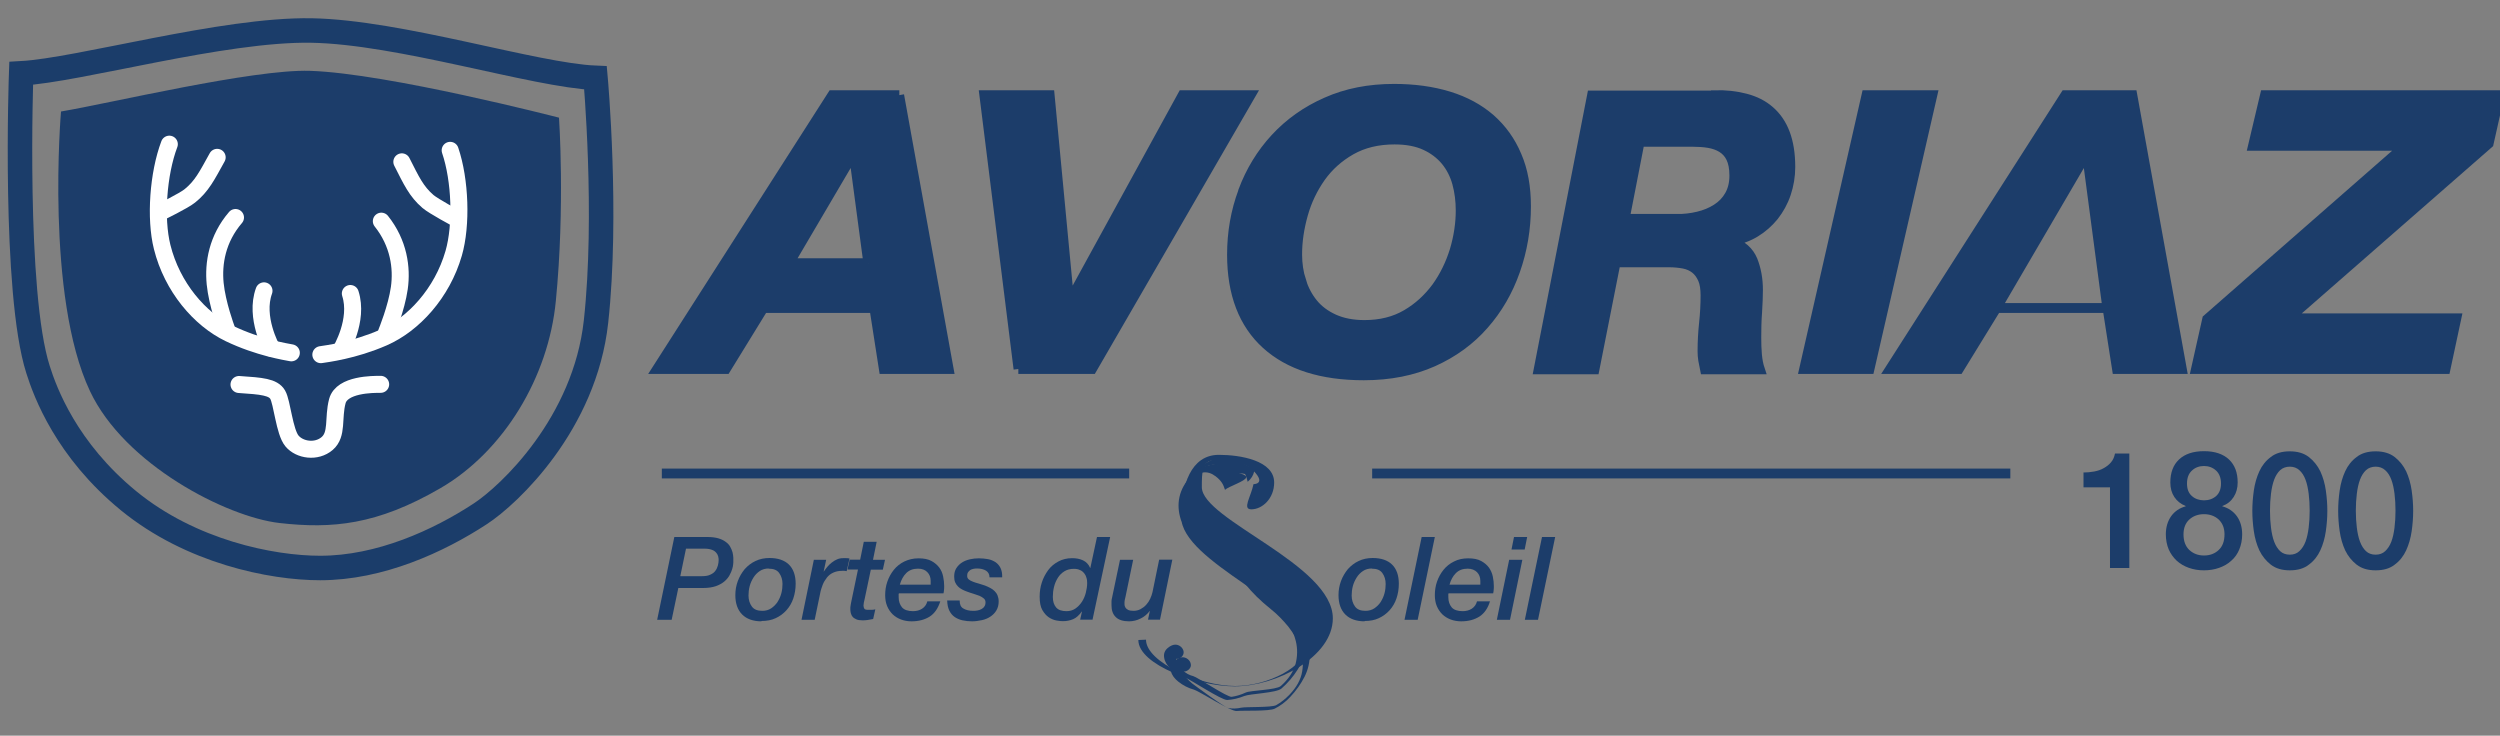 <?xml version="1.0" encoding="UTF-8"?>
<svg xmlns="http://www.w3.org/2000/svg" version="1.1" viewBox="0 0 150 44.14">
  <rect x="0" y="0" width="150" height="44.14" fill="#808080" stroke="none"/>
  <defs>
    <style>
      .cls-1 {
        stroke: #1b3d6a;
        stroke-width: 1.47px;
      }

      .cls-1, .cls-2, .cls-3, .cls-4 {
        stroke-miterlimit: 10;
      }

      .cls-1, .cls-3, .cls-4 {
        fill: none;
      }

      .cls-2, .cls-4 {
        stroke: #1c3d6a;
        stroke-width: .59px;
      }

      .cls-2, .cls-5 {
        fill: #1c3d6a;
      }

      .cls-3 {
        stroke: #fff;
        stroke-linecap: round;
        stroke-width: 1.02px;
      }
    </style>
  </defs>
  <!-- Generator: Adobe Illustrator 28.7.5, SVG Export Plug-In . SVG Version: 1.2.0 Build 176)  -->
  <g>
    <g id="Layer_1">
      <g>
        <path class="cls-5" d="M3.66,6.69c2.93-.49,11.52-2.55,14.94-2.44,4.67.15,14.94,2.81,14.94,2.81,0,0,.37,5.32-.19,11-.44,4.58-3.14,9.04-6.94,11.24s-6.48,2.44-9.65,2.08c-3.18-.37-9.29-3.51-11.36-7.91-2.69-5.71-1.74-16.77-1.74-16.77h.01Z"/>
        <path class="cls-1" d="M1.27,4.4c3.48-.19,12.1-2.66,17.41-2.57s13.41,2.69,17.05,2.84c0,0,.74,8.18.03,14.63-.67,6.11-5.19,10.39-6.96,11.54-2.48,1.62-5.99,3.24-9.59,3.24-2.93,0-7.76-.98-11.49-4.03-3.73-3.05-5.01-6.51-5.44-7.88C.8,17.53,1.27,4.4,1.27,4.4h0Z"/>
      </g>
      <g>
        <path class="cls-3" d="M14.34,23.07c1.37.09,2.05.15,2.32.61s.4,2.23.86,2.78,1.47.7,2.11.15.34-1.52.61-2.54,2.14-1.01,2.6-1.01"/>
        <g>
          <path class="cls-3" d="M10.16,8.65c-.67,1.77-.86,4.46-.43,6.17.6,2.41,2.26,4.34,4.03,5.19s3.42,1.1,3.72,1.16"/>
          <path class="cls-3" d="M13.03,9.44c-.61,1.1-.92,1.74-1.65,2.32-.34.28-1.77.98-1.77.98"/>
          <path class="cls-3" d="M14.13,13.05c-1.1,1.28-1.34,2.75-1.22,3.97s.67,2.69.67,2.69"/>
          <path class="cls-3" d="M15.84,17.45c-.58,1.59.46,3.45.46,3.45"/>
        </g>
        <g>
          <path class="cls-3" d="M27.01,9.02c.61,1.79.7,4.49.21,6.18-.69,2.39-2.41,4.26-4.21,5.05-1.8.79-3.46.98-3.76,1.03"/>
          <path class="cls-3" d="M24.11,9.71c.57,1.12.86,1.77,1.57,2.38.34.29,1.74,1.04,1.74,1.04"/>
          <path class="cls-3" d="M22.88,13.27c1.05,1.32,1.25,2.8,1.08,4.01s-.77,2.66-.77,2.66"/>
          <path class="cls-3" d="M21.02,17.61c.52,1.61-.58,3.43-.58,3.43"/>
        </g>
      </g>
      <g>
        <path class="cls-2" d="M53.95,5.71l2.97,16.43h-3.89l-.57-3.66h-6.66l-2.25,3.66h-4.12l10.51-16.43h4.02ZM52.1,15.79l-.87-6.53h-.05l-3.84,6.53h4.77Z"/>
        <path class="cls-2" d="M61.11,22.14l-2.05-16.43h3.92l1.17,12.33h.05l6.76-12.33h4.07l-9.51,16.43h-4.42Z"/>
        <path class="cls-2" d="M74.59,11.46c.45-1.2,1.09-2.25,1.93-3.16s1.86-1.64,3.07-2.17c1.21-.54,2.56-.8,4.06-.8,1.2,0,2.29.15,3.27.45s1.81.75,2.5,1.35c.68.6,1.21,1.33,1.58,2.21.38.87.56,1.89.56,3.04,0,1.35-.22,2.64-.65,3.86-.43,1.23-1.06,2.31-1.88,3.24-.82.94-1.84,1.68-3.04,2.22-1.21.54-2.59.82-4.16.82-2.53,0-4.48-.62-5.85-1.86-1.37-1.24-2.06-3.04-2.06-5.38,0-1.33.22-2.6.67-3.8ZM78.07,16.87c.16.51.4.96.72,1.35s.74.7,1.25.93c.51.23,1.12.35,1.83.35.96,0,1.8-.21,2.52-.63.72-.42,1.31-.97,1.8-1.63.48-.67.84-1.41,1.09-2.22.24-.81.36-1.61.36-2.39,0-.58-.07-1.13-.21-1.64-.14-.51-.37-.96-.69-1.35-.32-.38-.72-.69-1.22-.92s-1.11-.35-1.85-.35c-1,0-1.87.21-2.61.63-.74.42-1.35.97-1.82,1.63-.47.67-.83,1.41-1.06,2.23-.23.82-.35,1.62-.35,2.4,0,.57.08,1.1.24,1.61Z"/>
        <path class="cls-2" d="M102.85,5.71c.69-.02,1.31.05,1.88.2.57.15,1.05.39,1.45.74.4.35.71.79.92,1.35.21.55.32,1.23.32,2.02,0,.55-.09,1.08-.26,1.59-.17.51-.42.95-.73,1.35-.32.39-.69.72-1.12.98-.43.26-.9.43-1.42.51v.05c.63.21,1.05.59,1.27,1.12.21.53.32,1.12.32,1.78,0,.37-.02.81-.05,1.32-.04.51-.05,1.02-.05,1.53,0,.37.01.72.04,1.05.03.33.09.62.17.86h-3.29c-.04-.2-.08-.39-.11-.56-.03-.18-.04-.36-.04-.54,0-.55.03-1.11.09-1.67.06-.56.09-1.12.09-1.67,0-.4-.05-.73-.16-.98-.11-.25-.26-.46-.45-.61s-.43-.26-.7-.31c-.27-.05-.57-.08-.9-.08h-3.18l-1.27,6.42h-3.35l3.2-16.43h7.32ZM100.58,13.14c.46,0,.9-.05,1.31-.15.42-.1.78-.25,1.11-.46s.58-.47.77-.8.29-.73.29-1.19-.07-.8-.2-1.07-.32-.47-.55-.61c-.23-.14-.49-.23-.79-.28s-.62-.07-.94-.07h-3.2l-.9,4.62h3.11Z"/>
        <path class="cls-2" d="M115.94,5.71l-3.77,16.43h-3.92l3.74-16.43h3.94Z"/>
        <path class="cls-2" d="M119.78,18.48,126.44,18.48,119.78,18.48l-2.25,3.66h-4.12l10.51-16.43h4.02l2.97,16.43h-3.89l-.57-3.66M126.44,18.48l-1.22-9.22h-.05l-5.39,9.22"/>
        <path class="cls-2" d="M144.31,8.75h-9.13l.72-3.04h14.07l-.65,2.9-12,10.49h10.06l-.65,3.04h-14.97l.67-2.99,11.88-10.4Z"/>
      </g>
      <line class="cls-4" x1="39.71" y1="28.41" x2="67.75" y2="28.41"/>
      <line class="cls-4" x1="82.33" y1="28.41" x2="120.62" y2="28.41"/>
      <g>
        <path class="cls-5" d="M40.45,32.22h2c.26,0,.48.03.65.08s.32.12.44.21.21.18.27.29c.06.11.11.22.14.33.03.11.04.22.05.33,0,.11,0,.2,0,.28,0,0,0,.05-.01.12,0,.08-.03.18-.06.29-.03.11-.09.24-.16.37s-.18.26-.31.37c-.13.11-.31.21-.51.28-.21.07-.46.11-.76.11h-1.49l-.4,1.91h-.87l1.03-4.97ZM40.83,34.57h1.31c.19,0,.36-.03.48-.09.13-.06.23-.13.3-.23.07-.09.12-.2.15-.31.03-.11.05-.23.05-.34,0-.07-.01-.14-.03-.22-.02-.08-.06-.15-.12-.22-.06-.07-.14-.13-.25-.17-.11-.04-.25-.07-.43-.07h-1.13l-.34,1.64Z"/>
        <path class="cls-5" d="M45.69,37.28c-.5,0-.89-.14-1.16-.41-.27-.27-.41-.66-.41-1.16,0-.3.05-.58.15-.85.1-.27.24-.5.41-.71.18-.2.39-.37.65-.49.25-.12.53-.18.84-.18.5,0,.89.13,1.16.39.27.26.41.65.41,1.15,0,.32-.05.61-.14.88-.09.27-.23.51-.41.71-.18.2-.39.36-.65.48-.25.12-.54.17-.86.17ZM46.12,34.11c-.2,0-.38.05-.53.15s-.28.23-.38.39-.18.33-.23.52c-.05.19-.07.38-.07.56,0,.26.07.48.2.66.13.18.34.26.63.26.2,0,.38-.05.53-.15.15-.1.28-.23.38-.38.1-.16.18-.33.23-.52.05-.19.07-.38.07-.56,0-.26-.07-.48-.2-.66-.13-.18-.34-.26-.63-.26Z"/>
        <path class="cls-5" d="M48.82,33.59h.75l-.15.7h.01c.06-.08.12-.18.21-.28.08-.1.17-.18.27-.26.1-.08.2-.14.32-.19.11-.05.23-.07.36-.07.06,0,.13,0,.19,0s.13,0,.19.02l-.17.76s-.09-.02-.14-.02-.09,0-.14,0c-.2,0-.38.04-.53.11s-.28.17-.38.3-.19.27-.25.43-.12.33-.15.51l-.33,1.59h-.79l.74-3.6Z"/>
        <path class="cls-5" d="M51.83,32.51h.77l-.22,1.08h.72l-.13.59h-.72l-.37,1.76c-.02.08-.03.15-.05.22-.01.07-.02.13-.02.17,0,.08.02.14.05.19.03.05.11.07.23.07.06,0,.13,0,.2,0s.15-.01.23-.03l-.13.58c-.1.02-.21.04-.33.06s-.22.02-.33.02c-.14,0-.26-.02-.35-.06-.09-.04-.17-.09-.22-.15s-.09-.13-.11-.22c-.02-.08-.03-.16-.03-.25,0-.07,0-.15.02-.23.01-.08.02-.14.03-.17l.41-1.97h-.63l.13-.59h.63l.22-1.08Z"/>
        <path class="cls-5" d="M56.42,36.07c-.13.42-.34.73-.63.92-.3.19-.66.29-1.1.29-.23,0-.44-.04-.63-.11-.19-.07-.36-.18-.5-.31-.14-.14-.25-.3-.33-.49-.08-.19-.12-.41-.12-.66,0-.28.04-.55.13-.81.09-.26.22-.5.39-.71s.38-.38.63-.5.53-.19.85-.19.58.05.78.16c.2.11.35.24.47.4s.19.34.23.54c.04.19.06.38.06.56,0,.09,0,.17-.01.24,0,.07-.02.14-.03.2h-2.68s0,.04-.01.06,0,.04,0,.06v.11c0,.25.07.45.2.61.13.15.35.23.66.23.21,0,.4-.05.55-.15.15-.1.26-.24.31-.44h.79ZM55.84,35.07s0-.04,0-.06v-.16c0-.21-.07-.39-.2-.52-.13-.14-.32-.21-.56-.21-.3,0-.53.09-.71.27-.18.18-.3.41-.38.69h1.84Z"/>
        <path class="cls-5" d="M59.37,34.64c0-.18-.07-.31-.21-.4-.13-.08-.31-.13-.52-.13-.08,0-.15,0-.23.02-.07.01-.14.04-.19.07-.06.04-.1.08-.14.14s-.05.13-.05.22c0,.08.03.15.09.2.06.05.14.1.25.14.1.04.22.08.34.11.13.04.25.08.38.12.11.04.21.09.31.14.1.05.19.11.27.19s.14.16.18.26.07.22.07.37c0,.21-.05.39-.14.54-.09.15-.21.27-.36.37-.15.1-.32.17-.51.21-.19.04-.39.07-.58.07-.21,0-.4-.02-.58-.06-.18-.04-.34-.11-.47-.2s-.24-.22-.32-.38c-.08-.16-.12-.36-.13-.61h.75c0,.23.06.39.22.48.15.09.35.14.58.14.08,0,.17,0,.26-.02.09-.02.17-.04.24-.08.07-.04.14-.09.18-.16.05-.07.07-.15.07-.25,0-.09-.03-.17-.1-.23-.07-.06-.15-.11-.26-.16-.1-.04-.22-.08-.35-.12-.13-.04-.26-.08-.39-.13-.11-.04-.21-.08-.3-.13-.1-.05-.18-.11-.25-.18-.07-.07-.13-.16-.17-.25s-.06-.21-.06-.35c0-.19.04-.36.13-.5.09-.14.2-.25.34-.34s.3-.15.47-.19.36-.06.54-.06c.19,0,.38.02.55.05.17.03.32.1.45.18.13.09.23.21.3.35.07.15.11.33.1.56h-.75Z"/>
        <path class="cls-5" d="M65.57,37.18h-.76l.11-.49h-.01c-.16.22-.33.38-.52.46-.19.08-.39.12-.61.12-.1,0-.23-.01-.39-.04-.16-.03-.31-.09-.46-.19-.15-.1-.28-.25-.39-.44s-.16-.46-.16-.8c0-.29.04-.58.13-.85.09-.28.22-.52.38-.74s.37-.39.61-.52c.24-.13.52-.2.83-.2.24,0,.46.04.65.13.19.09.34.24.43.46h.01l.4-1.86h.79l-1.06,4.97ZM65.23,34.98c0-.12-.01-.23-.05-.33-.03-.11-.08-.2-.14-.27s-.14-.14-.25-.18c-.1-.05-.22-.07-.36-.07-.22,0-.41.05-.57.15-.16.1-.29.23-.39.39-.1.16-.18.34-.23.55-.05.2-.07.4-.07.6,0,.27.07.48.2.63s.34.22.62.22c.2,0,.38-.05.54-.16.15-.11.28-.24.39-.41s.18-.35.23-.54c.05-.2.08-.39.08-.57Z"/>
        <path class="cls-5" d="M69.62,37.18h-.74l.11-.52h-.01c-.14.19-.32.34-.54.45-.22.11-.45.17-.7.17-.36,0-.63-.09-.8-.26s-.25-.4-.25-.7c0-.06,0-.14,0-.22s.01-.16.03-.22l.48-2.29h.79l-.46,2.22c-.01.06-.03.12-.04.17-.01.06-.02.11-.02.16,0,.03,0,.07,0,.13,0,.06.02.12.05.17.03.06.09.11.16.15.07.04.19.06.33.06s.29-.03.42-.1c.13-.07.24-.15.34-.26.1-.11.18-.23.24-.36.06-.13.11-.27.14-.4l.4-1.95h.79l-.74,3.6Z"/>
        <path class="cls-5" d="M81.88,37.28c-.5,0-.89-.14-1.16-.41-.27-.27-.41-.66-.41-1.16,0-.3.05-.58.15-.85s.24-.5.41-.71c.18-.2.39-.37.65-.49.25-.12.53-.18.84-.18.5,0,.89.13,1.16.39.27.26.41.65.41,1.15,0,.32-.05.61-.14.88-.09.27-.23.51-.41.71-.18.2-.39.36-.65.48-.25.12-.54.17-.86.17ZM82.31,34.11c-.2,0-.38.05-.53.15s-.28.23-.38.39-.18.33-.23.52c-.05.19-.07.38-.07.56,0,.26.07.48.2.66.13.18.34.26.63.26.2,0,.38-.05.53-.15.15-.1.28-.23.38-.38.1-.16.18-.33.23-.52.05-.19.07-.38.07-.56,0-.26-.07-.48-.2-.66-.13-.18-.34-.26-.63-.26Z"/>
        <path class="cls-5" d="M85.3,32.22h.79l-1.03,4.97h-.79l1.03-4.97Z"/>
        <path class="cls-5" d="M89.4,36.07c-.12.42-.34.73-.63.92-.3.19-.66.29-1.1.29-.23,0-.44-.04-.63-.11-.19-.07-.36-.18-.5-.31-.14-.14-.25-.3-.33-.49-.08-.19-.12-.41-.12-.66,0-.28.04-.55.13-.81.09-.26.22-.5.39-.71s.38-.38.63-.5c.25-.13.53-.19.85-.19s.58.05.78.16c.2.11.35.24.47.4.11.16.19.34.23.54.04.19.06.38.06.56,0,.09,0,.17-.01.24,0,.07-.02.14-.03.2h-2.68s0,.04-.01.06,0,.04,0,.06v.11c0,.25.07.45.2.61.13.15.35.23.66.23.21,0,.4-.05.55-.15.15-.1.26-.24.31-.44h.79ZM88.82,35.07s0-.04,0-.06v-.16c0-.21-.07-.39-.2-.52s-.32-.21-.56-.21c-.3,0-.53.09-.71.27-.18.18-.3.41-.38.69h1.84Z"/>
        <path class="cls-5" d="M90.55,33.59h.79l-.74,3.6h-.79l.74-3.6ZM90.84,32.22h.79l-.15.75h-.79l.15-.75Z"/>
        <path class="cls-5" d="M92.52,32.22h.79l-1.03,4.97h-.79l1.03-4.97Z"/>
      </g>
      <g>
        <path class="cls-5" d="M125,28.35c.22,0,.44-.02.65-.06.21-.04.4-.1.57-.2.17-.09.32-.21.44-.35.12-.14.2-.32.24-.53h.86v6.87h-1.16v-4.84h-1.59v-.88Z"/>
        <path class="cls-5" d="M132.24,34.22c-.33,0-.63-.05-.91-.15s-.52-.24-.73-.43c-.2-.19-.36-.41-.48-.68-.11-.27-.17-.57-.17-.9,0-.43.11-.79.32-1.09.21-.29.5-.49.87-.59v-.02c-.3-.12-.52-.3-.68-.54-.16-.24-.24-.53-.24-.87,0-.59.17-1.05.52-1.38s.85-.5,1.5-.5,1.15.17,1.5.5c.35.33.52.79.52,1.38,0,.33-.08.62-.24.87-.16.25-.38.43-.68.54v.02c.36.1.65.29.87.59.21.29.32.66.32,1.09,0,.33-.06.63-.17.9-.11.27-.27.5-.48.68-.2.19-.45.33-.73.43s-.59.15-.91.15ZM132.24,33.33c.35,0,.65-.11.88-.33.24-.22.35-.54.35-.94,0-.38-.12-.67-.35-.89-.23-.21-.53-.32-.88-.32s-.65.11-.88.32c-.23.21-.35.51-.35.89,0,.41.12.72.35.94.24.22.53.33.88.33ZM132.24,27.96c-.28,0-.53.09-.72.27-.2.18-.3.44-.3.78s.1.58.29.75.44.26.73.26.54-.09.73-.26c.19-.17.29-.42.29-.75s-.1-.6-.3-.78c-.2-.18-.44-.27-.72-.27Z"/>
        <path class="cls-5" d="M137.39,27.08c.46,0,.84.11,1.14.34.29.23.52.51.69.86.16.35.27.73.33,1.15.06.42.09.82.09,1.22s-.03.8-.09,1.22-.17.8-.33,1.15c-.16.35-.39.64-.69.86-.29.23-.67.34-1.14.34s-.84-.11-1.14-.34c-.29-.23-.52-.51-.69-.86-.16-.35-.27-.73-.33-1.15-.06-.42-.09-.82-.09-1.22s.03-.8.09-1.22c.06-.42.17-.8.33-1.15s.39-.64.69-.86c.29-.23.67-.34,1.14-.34ZM137.39,33.28c.23,0,.42-.07.57-.21.15-.14.28-.33.37-.57s.15-.52.19-.84c.04-.32.06-.66.06-1.02s-.02-.7-.06-1.02c-.04-.32-.1-.6-.19-.84-.09-.24-.21-.43-.37-.57-.15-.14-.35-.21-.57-.21s-.43.07-.58.21c-.15.14-.27.33-.36.57-.09.24-.15.52-.19.84s-.06.66-.06,1.02.02.7.06,1.02.1.6.19.84c.09.24.21.43.36.57.15.14.34.21.58.21Z"/>
        <path class="cls-5" d="M142.54,27.08c.46,0,.84.11,1.14.34.29.23.52.51.69.86.16.35.27.73.33,1.15.06.42.09.82.09,1.22s-.03.8-.09,1.22-.17.8-.33,1.15c-.16.35-.39.64-.69.86-.29.23-.67.34-1.14.34s-.84-.11-1.14-.34c-.29-.23-.52-.51-.69-.86-.16-.35-.27-.73-.33-1.15-.06-.42-.09-.82-.09-1.22s.03-.8.09-1.22c.06-.42.17-.8.33-1.15s.39-.64.69-.86c.29-.23.67-.34,1.14-.34ZM142.54,33.28c.23,0,.42-.07.57-.21.15-.14.28-.33.37-.57s.15-.52.19-.84c.04-.32.06-.66.06-1.02s-.02-.7-.06-1.02c-.04-.32-.1-.6-.19-.84-.09-.24-.21-.43-.37-.57-.15-.14-.35-.21-.57-.21s-.43.07-.58.21c-.15.14-.27.33-.36.57-.09.24-.15.52-.19.84s-.06.66-.06,1.02.02.7.06,1.02.1.6.19.84c.09.24.21.43.36.57.15.14.34.21.58.21Z"/>
      </g>
      <path class="cls-5" d="M68.76,38.38c0,1.35,3.22,2.78,5.35,2.78,1.97,0,4.26-1.17,4.26-2.42,0-2.35-7.5-5.01-7.5-7.73,0-1.89.58-3.72,2.26-3.72,1.32,0,3.32.35,3.32,1.66,0,.97-.72,1.61-1.37,1.61-.56,0-.03-.74.13-1.51,0,0,.76,0,.03-.77-.59-.62-1.73-.66-2.38-.66-.75,0-.75.73-.75,1.61,0,1.95,7.86,4.64,7.86,7.87,0,2.31-3.38,4.08-5.9,4.08-2.18,0-5.77-1.29-5.77-2.78"/>
      <path class="cls-5" d="M70.04,38.9c.16-.14.31-.21.45-.22s.27.04.38.14c.09.09.14.19.15.3,0,.12-.04.22-.14.31-.03.03-.08.06-.14.08-.06.02-.12.03-.17.02,0,.14.04.26.13.38.08.12.18.23.3.34.16.15.36.26.6.32s2.03,1.27,2.3,1.24c.27-.04.55-.12.85-.26.29-.13,1.83-.15,2.1-.39.46-.41.75-.85.88-1.31.12-.46.13-.92.02-1.38-.11-.46-.3-.89-.59-1.31-.28-.42-.59-.79-.93-1.12-.55-.52-4.07-3.49-4.41-4s-.55-1-.66-1.47c-.1-.47-.09-.92.05-1.35.14-.43.41-.82.81-1.18.36-.32.73-.5,1.11-.56.38-.05,1.06,0,1.32.24.2.19.85.34.8.57-.05.23-.18.44-.39.62-.03-.16-.08-.31-.14-.44-.06-.13-.97-.02-1.12-.16-.23-.21-.6-.44-.85-.42s-.48.13-.67.3c-.26.24-.44.48-.53.74-.09.26-.11.52-.07.79.04.27.14.55.28.82.15.28.33.56.53.83.21.28.43.55.68.82.25.27,3.57,2.99,3.81,3.25.6.64,1.01,1.24,1.24,1.81.22.57.32,1.1.28,1.59-.04.49-.19.94-.45,1.35s-.58.79-.96,1.12c-.3.27-1.88.31-2.23.45s-.69.22-1.03.24c-.34.01-2.21-1.23-2.53-1.35-.32-.12-.61-.29-.87-.54-.22-.2-.35-.42-.38-.65-.04-.23.03-.42.21-.58Z"/>
      <path class="cls-5" d="M70.45,39.7c.14-.15.29-.24.43-.26s.28.02.39.11c.1.08.16.18.18.3.02.12-.02.22-.12.32-.03.03-.08.06-.14.09-.06.03-.11.04-.17.03.01.14.07.26.16.38.1.11.21.22.34.33.18.14,1.93,1.43,2.18,1.48s.5.04.78-.02c.27-.06,1.8,0,2.09-.15.28-.16.55-.37.8-.63.43-.45.68-.91.76-1.39.08-.48.04-.94-.11-1.4-.15-.45-.4-.88-.72-1.29-.33-.4-.68-.76-1.06-1.06-.61-.49-1.11-.98-1.5-1.47s-3.74-3.42-3.89-3.89c-.15-.47-.18-.93-.08-1.37.1-.45.33-.86.7-1.25.33-.35.69-.57,1.08-.65.38-.08.72,0,1,.21.22.17,1.25.28,1.22.52-.03.23-1.07.55-1.27.75-.05-.16-.11-.31-.19-.43-.08-.12-.2-.25-.37-.38-.25-.19-.5-.27-.76-.23s-.47.16-.65.35c-.25.26-.4.52-.47.78-.07.27-.06.53,0,.81.07.27.19.54.37.81.18.27.39.54.62.8.24.26,3.57,2.97,3.85,3.23.28.26.55.51.82.75.67.6,1.15,1.18,1.43,1.74.28.56.43,1.09.44,1.59,0,.5-.1.97-.32,1.4s-.51.84-.86,1.21c-.28.3-.59.53-.93.7s-1.93.1-2.28.14c-.35.04-2.23-1.18-2.56-1.28-.33-.09-.65-.25-.94-.48-.24-.19-.39-.4-.45-.63-.06-.23,0-.43.16-.6Z"/>
    </g>
  </g>
</svg>